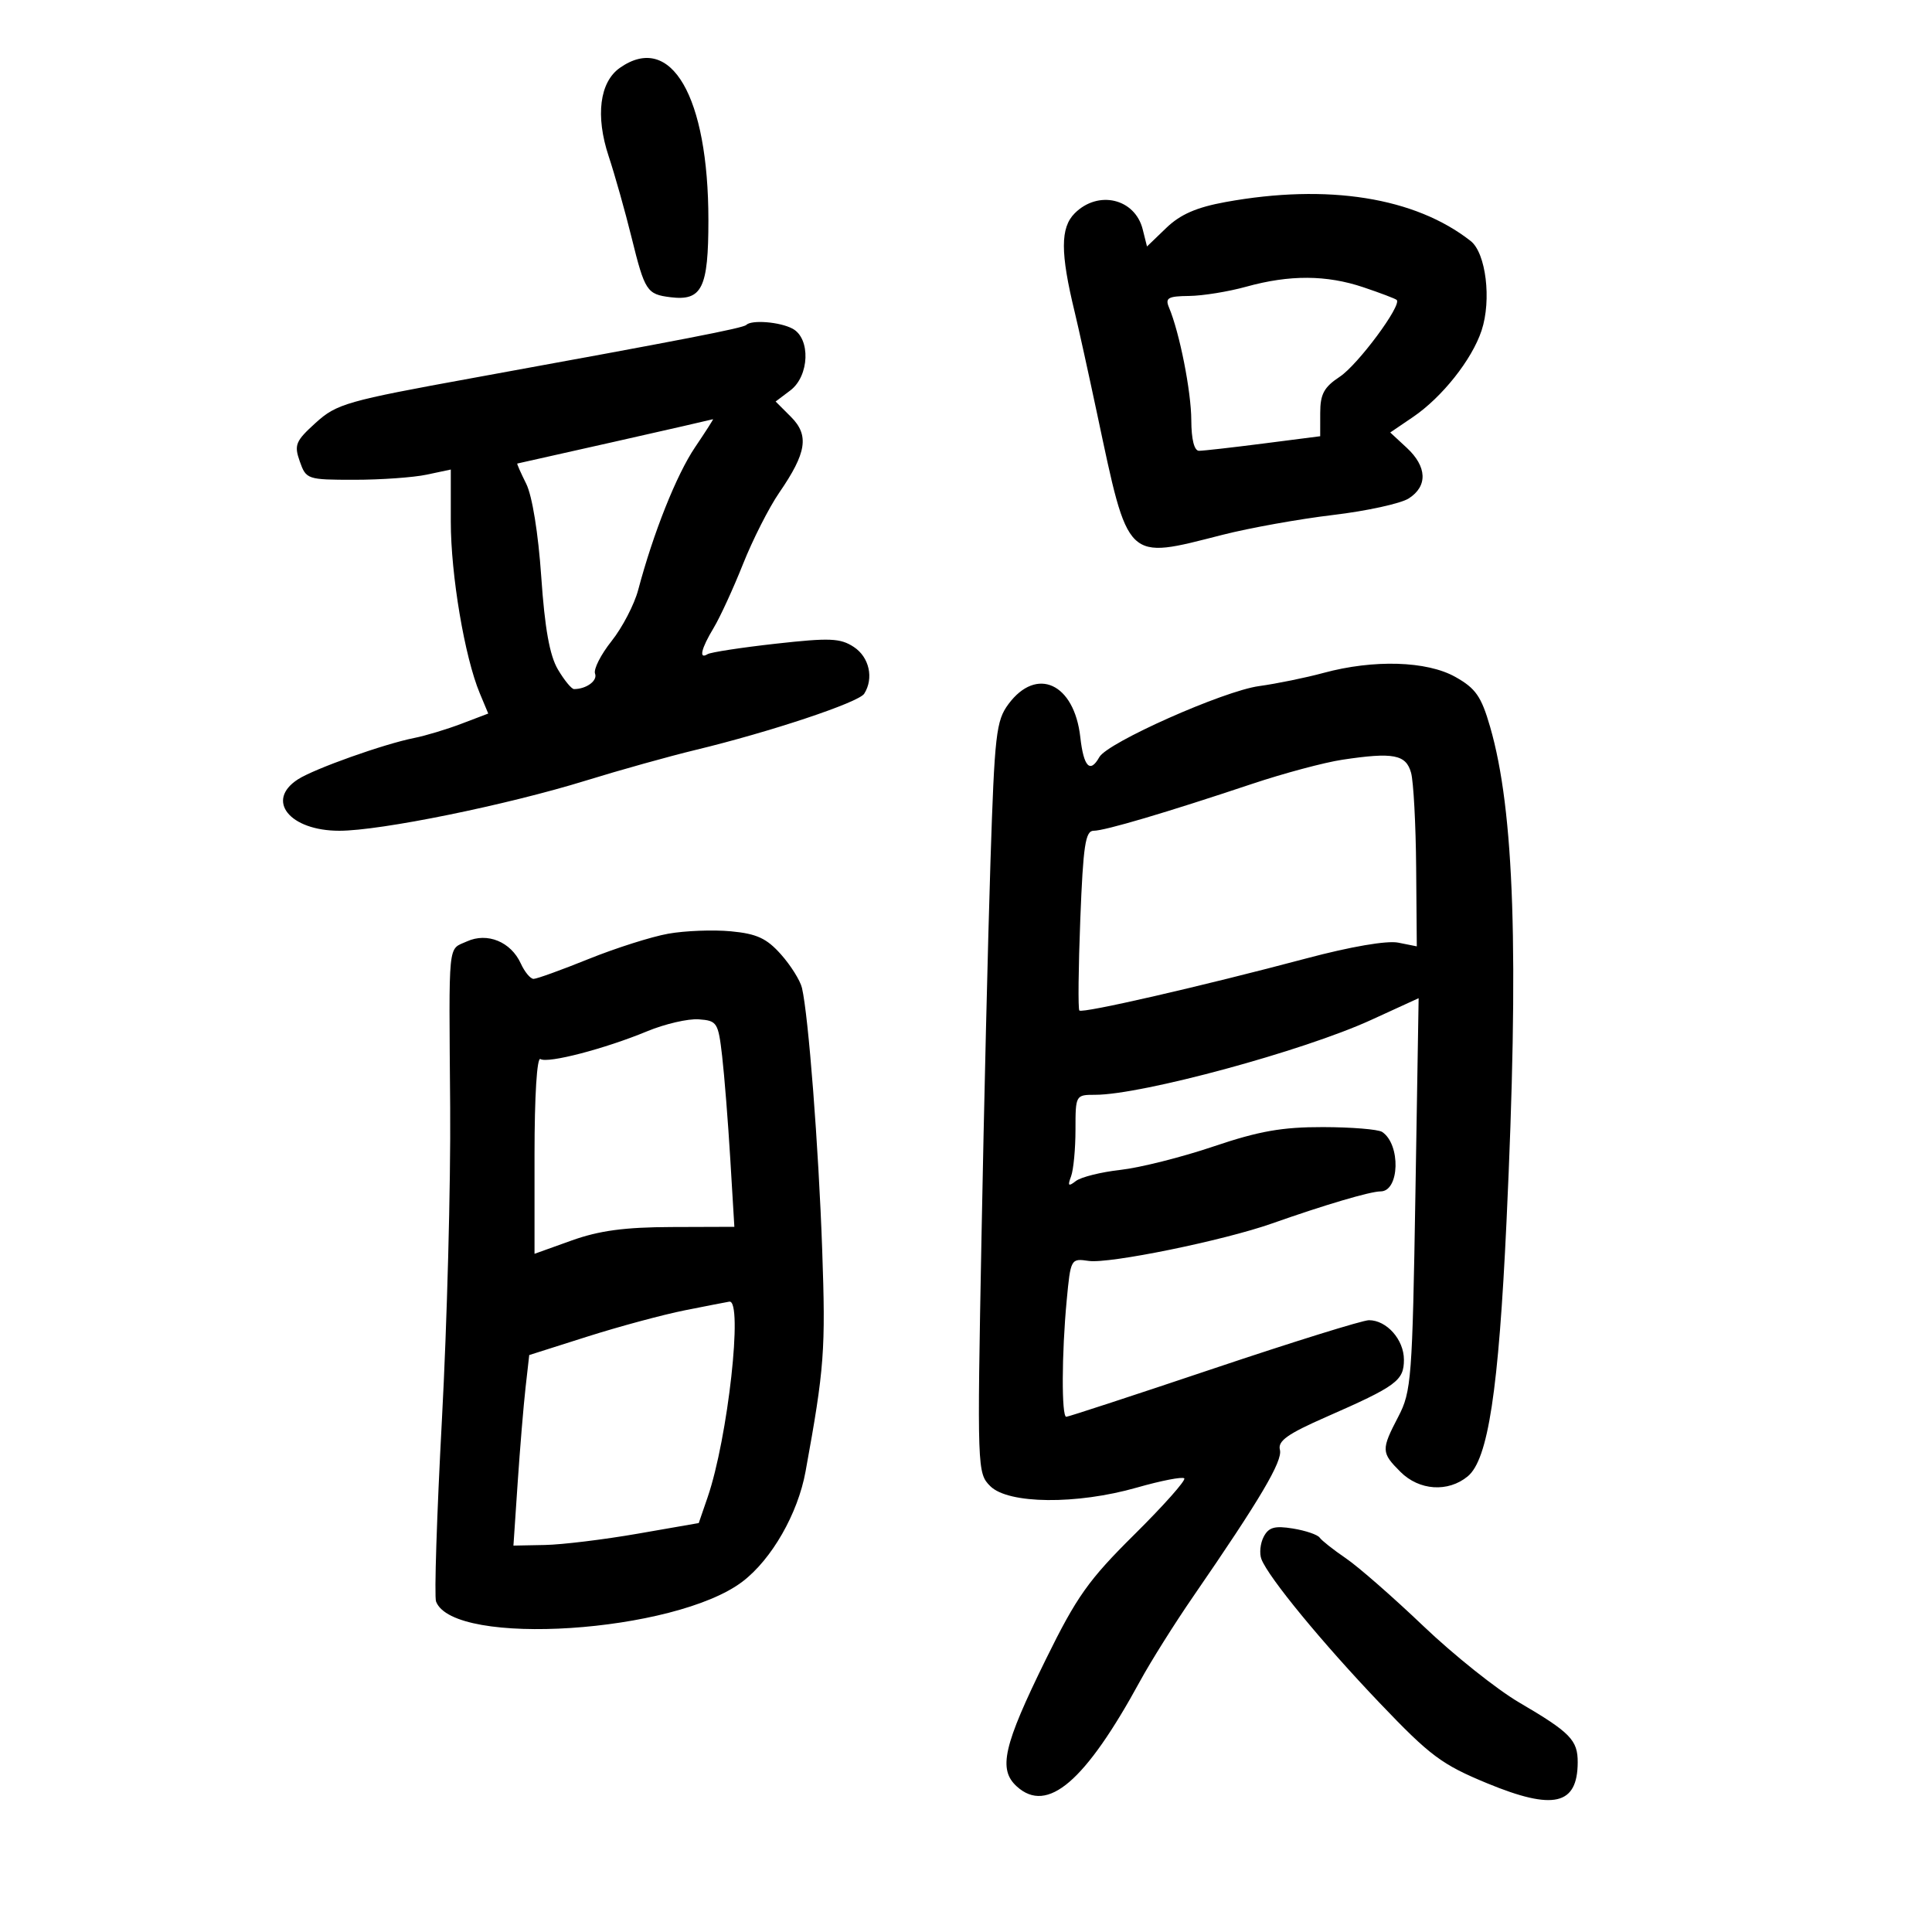 <svg xmlns="http://www.w3.org/2000/svg" width="300" height="300" viewBox="0 0 300 300" version="1.1">
	<path d="M 96.262 10.529 C 93.107 12.739, 92.437 17.995, 94.512 24.257 C 95.468 27.141, 97.071 32.831, 98.076 36.902 C 100.127 45.208, 100.446 45.697, 104.111 46.152 C 109.009 46.759, 110 44.746, 110 34.193 C 110 14.956, 104.202 4.968, 96.262 10.529 M 190.302 31.372 C 185.801 32.191, 183.283 33.290, 181.105 35.386 L 178.106 38.272 177.438 35.610 C 176.237 30.823, 170.526 29.474, 166.884 33.116 C 164.638 35.362, 164.639 39.257, 166.888 48.500 C 167.423 50.700, 168.981 57.769, 170.350 64.208 C 175.291 87.453, 174.717 86.898, 189.833 83.047 C 194.050 81.973, 201.775 80.586, 207 79.966 C 212.225 79.345, 217.512 78.189, 218.750 77.396 C 221.719 75.493, 221.599 72.460, 218.438 69.530 L 215.876 67.156 219.403 64.760 C 223.934 61.681, 228.570 55.832, 230.062 51.313 C 231.626 46.572, 230.737 39.287, 228.367 37.425 C 219.727 30.641, 206.169 28.485, 190.302 31.372 M 193.500 44.523 C 190.750 45.287, 186.764 45.932, 184.643 45.956 C 181.364 45.993, 180.896 46.262, 181.523 47.750 C 183.163 51.646, 184.970 60.782, 184.984 65.250 C 184.994 68.229, 185.441 70, 186.182 70 C 186.833 70, 191.333 69.491, 196.182 68.869 L 205 67.738 205.003 64.119 C 205.005 61.197, 205.590 60.115, 208.038 58.500 C 210.853 56.643, 217.731 47.364, 216.879 46.572 C 216.670 46.378, 214.347 45.495, 211.715 44.610 C 205.972 42.678, 200.245 42.650, 193.500 44.523 M 115.876 50.457 C 115.384 50.949, 106.332 52.706, 73.500 58.679 C 53.821 62.260, 52.281 62.698, 49.023 65.652 C 45.889 68.494, 45.645 69.086, 46.551 71.652 C 47.534 74.439, 47.717 74.500, 55.028 74.500 C 59.138 74.500, 64.188 74.142, 66.250 73.705 L 70 72.909 70 80.997 C 70 89.279, 72.153 102.032, 74.499 107.650 L 75.814 110.799 71.657 112.380 C 69.371 113.250, 66.083 114.242, 64.350 114.586 C 59.619 115.523, 48.804 119.370, 46.250 121.024 C 41.190 124.301, 44.984 129, 52.691 129 C 59.089 129, 78.675 125.012, 91 121.200 C 96.225 119.584, 103.875 117.447, 108 116.451 C 119.622 113.645, 133.332 109.076, 134.192 107.723 C 135.715 105.326, 134.984 102.036, 132.578 100.459 C 130.481 99.085, 128.856 99.018, 120.453 99.955 C 115.116 100.550, 110.356 101.280, 109.875 101.577 C 108.472 102.445, 108.866 100.734, 110.816 97.500 C 111.810 95.850, 113.859 91.394, 115.369 87.598 C 116.878 83.801, 119.412 78.808, 120.999 76.501 C 125.261 70.307, 125.680 67.589, 122.815 64.724 L 120.438 62.347 122.719 60.627 C 125.692 58.385, 125.902 52.553, 123.066 51.035 C 121.097 49.981, 116.705 49.628, 115.876 50.457 M 95.500 68.572 C 87.250 70.433, 80.422 71.965, 80.327 71.978 C 80.231 71.990, 80.854 73.405, 81.711 75.122 C 82.642 76.989, 83.581 82.798, 84.046 89.568 C 84.595 97.576, 85.351 101.786, 86.627 103.946 C 87.619 105.626, 88.747 107, 89.134 107 C 91.049 107, 92.821 105.698, 92.400 104.601 C 92.140 103.922, 93.294 101.647, 94.965 99.544 C 96.636 97.441, 98.495 93.871, 99.095 91.610 C 101.449 82.745, 105.042 73.727, 107.918 69.466 C 109.576 67.010, 110.835 65.043, 110.716 65.095 C 110.597 65.147, 103.750 66.712, 95.500 68.572 M 205.500 104.493 C 202.750 105.239, 198.250 106.160, 195.500 106.538 C 189.964 107.300, 171.972 115.299, 170.705 117.562 C 169.266 120.134, 168.270 119.090, 167.748 114.459 C 166.808 106.117, 160.980 103.431, 156.599 109.322 C 154.678 111.905, 154.440 113.985, 153.798 133.822 C 153.413 145.745, 152.786 171.974, 152.406 192.108 C 151.727 228.148, 151.748 228.748, 153.766 230.766 C 156.559 233.559, 167.184 233.664, 176.531 230.991 C 180.292 229.916, 183.605 229.271, 183.893 229.560 C 184.181 229.848, 180.707 233.759, 176.173 238.251 C 169.023 245.334, 167.197 247.906, 162.414 257.631 C 155.792 271.096, 154.958 274.747, 157.899 277.409 C 162.641 281.700, 168.498 276.682, 177.050 261 C 178.699 257.975, 182.400 252.085, 185.275 247.912 C 195.688 232.790, 199.196 226.857, 198.744 225.129 C 198.385 223.757, 199.931 222.656, 205.893 220.040 C 216.867 215.223, 218 214.390, 218 211.132 C 218 208.020, 215.325 205, 212.570 205 C 211.594 205, 200.748 208.375, 188.467 212.500 C 176.186 216.625, 165.882 220, 165.569 220 C 164.820 220, 164.855 210.186, 165.634 201.942 C 166.248 195.443, 166.279 195.387, 169.056 195.795 C 172.239 196.262, 189.977 192.639, 197.500 189.985 C 205.709 187.089, 212.779 185, 214.371 185 C 217.335 185, 217.529 177.685, 214.615 175.765 C 214.002 175.361, 209.872 175.024, 205.438 175.015 C 199.078 175.003, 195.488 175.638, 188.440 178.020 C 183.525 179.682, 177.028 181.318, 174.002 181.657 C 170.976 181.995, 167.853 182.774, 167.063 183.386 C 165.900 184.288, 165.757 184.151, 166.313 182.668 C 166.691 181.661, 167 178.398, 167 175.418 C 167 170.044, 167.025 170, 170.053 170 C 177.297 170, 202.371 163.201, 212.893 158.383 L 220.285 154.998 219.784 185.422 C 219.312 214.035, 219.155 216.091, 217.141 219.954 C 214.448 225.120, 214.464 225.555, 217.455 228.545 C 220.370 231.461, 224.851 231.763, 227.904 229.250 C 231.073 226.642, 232.700 215.952, 233.931 189.668 C 235.884 147.951, 235.153 125.886, 231.384 112.865 C 230.014 108.132, 229.150 106.891, 225.990 105.115 C 221.563 102.626, 213.298 102.375, 205.500 104.493 M 208.420 117.974 C 205.626 118.395, 199.326 120.082, 194.420 121.722 C 181.117 126.169, 171.549 129, 169.821 129 C 168.538 129, 168.195 131.279, 167.748 142.750 C 167.453 150.313, 167.388 156.686, 167.602 156.913 C 168.061 157.398, 186.671 153.126, 202.863 148.818 C 209.741 146.988, 215.364 146.023, 217.113 146.373 L 220 146.950 219.900 134.725 C 219.845 128.001, 219.490 121.375, 219.111 120 C 218.325 117.152, 216.352 116.778, 208.420 117.974 M 103.769 144.985 C 101.167 145.449, 95.599 147.217, 91.396 148.914 C 87.193 150.611, 83.350 152, 82.856 152 C 82.361 152, 81.467 150.925, 80.868 149.610 C 79.333 146.241, 75.667 144.739, 72.500 146.182 C 69.502 147.548, 69.700 145.585, 69.903 172 C 69.994 183.825, 69.418 205.605, 68.623 220.399 C 67.828 235.193, 67.417 247.923, 67.710 248.686 C 70.439 255.799, 104.851 253.555, 115.302 245.583 C 119.834 242.126, 123.892 235.040, 125.084 228.500 C 128.015 212.421, 128.220 209.684, 127.668 194 C 127.106 178.032, 125.535 157.695, 124.531 153.410 C 124.262 152.260, 122.795 149.916, 121.271 148.202 C 119.046 145.700, 117.514 144.992, 113.500 144.613 C 110.750 144.354, 106.371 144.521, 103.769 144.985 M 100.500 160.132 C 93.914 162.860, 85.071 165.162, 83.918 164.450 C 83.376 164.114, 83 170.184, 83 179.286 L 83 194.690 88.750 192.627 C 93.033 191.091, 96.991 190.557, 104.265 190.533 L 114.031 190.500 113.400 180 C 113.053 174.225, 112.483 167.025, 112.134 164 C 111.530 158.763, 111.357 158.490, 108.500 158.281 C 106.850 158.160, 103.250 158.993, 100.500 160.132 M 106.358 203.460 C 102.980 204.132, 96.158 205.971, 91.197 207.547 L 82.179 210.412 81.609 215.456 C 81.295 218.230, 80.743 224.887, 80.382 230.250 L 79.726 240 84.613 239.904 C 87.301 239.852, 93.775 239.064, 99 238.154 L 108.500 236.500 109.877 232.500 C 113.026 223.351, 115.422 201.774, 113.250 202.119 C 112.838 202.185, 109.736 202.788, 106.358 203.460 M 196.222 238.635 C 195.688 239.661, 195.532 241.225, 195.876 242.110 C 196.982 244.962, 205.266 255.035, 214.259 264.462 C 222.078 272.658, 223.869 273.994, 230.936 276.912 C 241.223 281.159, 244.949 280.302, 244.985 273.679 C 245.004 270.199, 243.860 269.027, 235.881 264.351 C 232.410 262.317, 225.729 256.987, 221.035 252.507 C 216.341 248.028, 210.925 243.290, 209 241.980 C 207.075 240.669, 205.239 239.221, 204.919 238.763 C 204.600 238.304, 202.731 237.668, 200.766 237.349 C 197.924 236.888, 196.995 237.151, 196.222 238.635" stroke="none" fill="black" fill-rule="evenodd"/>
</svg>